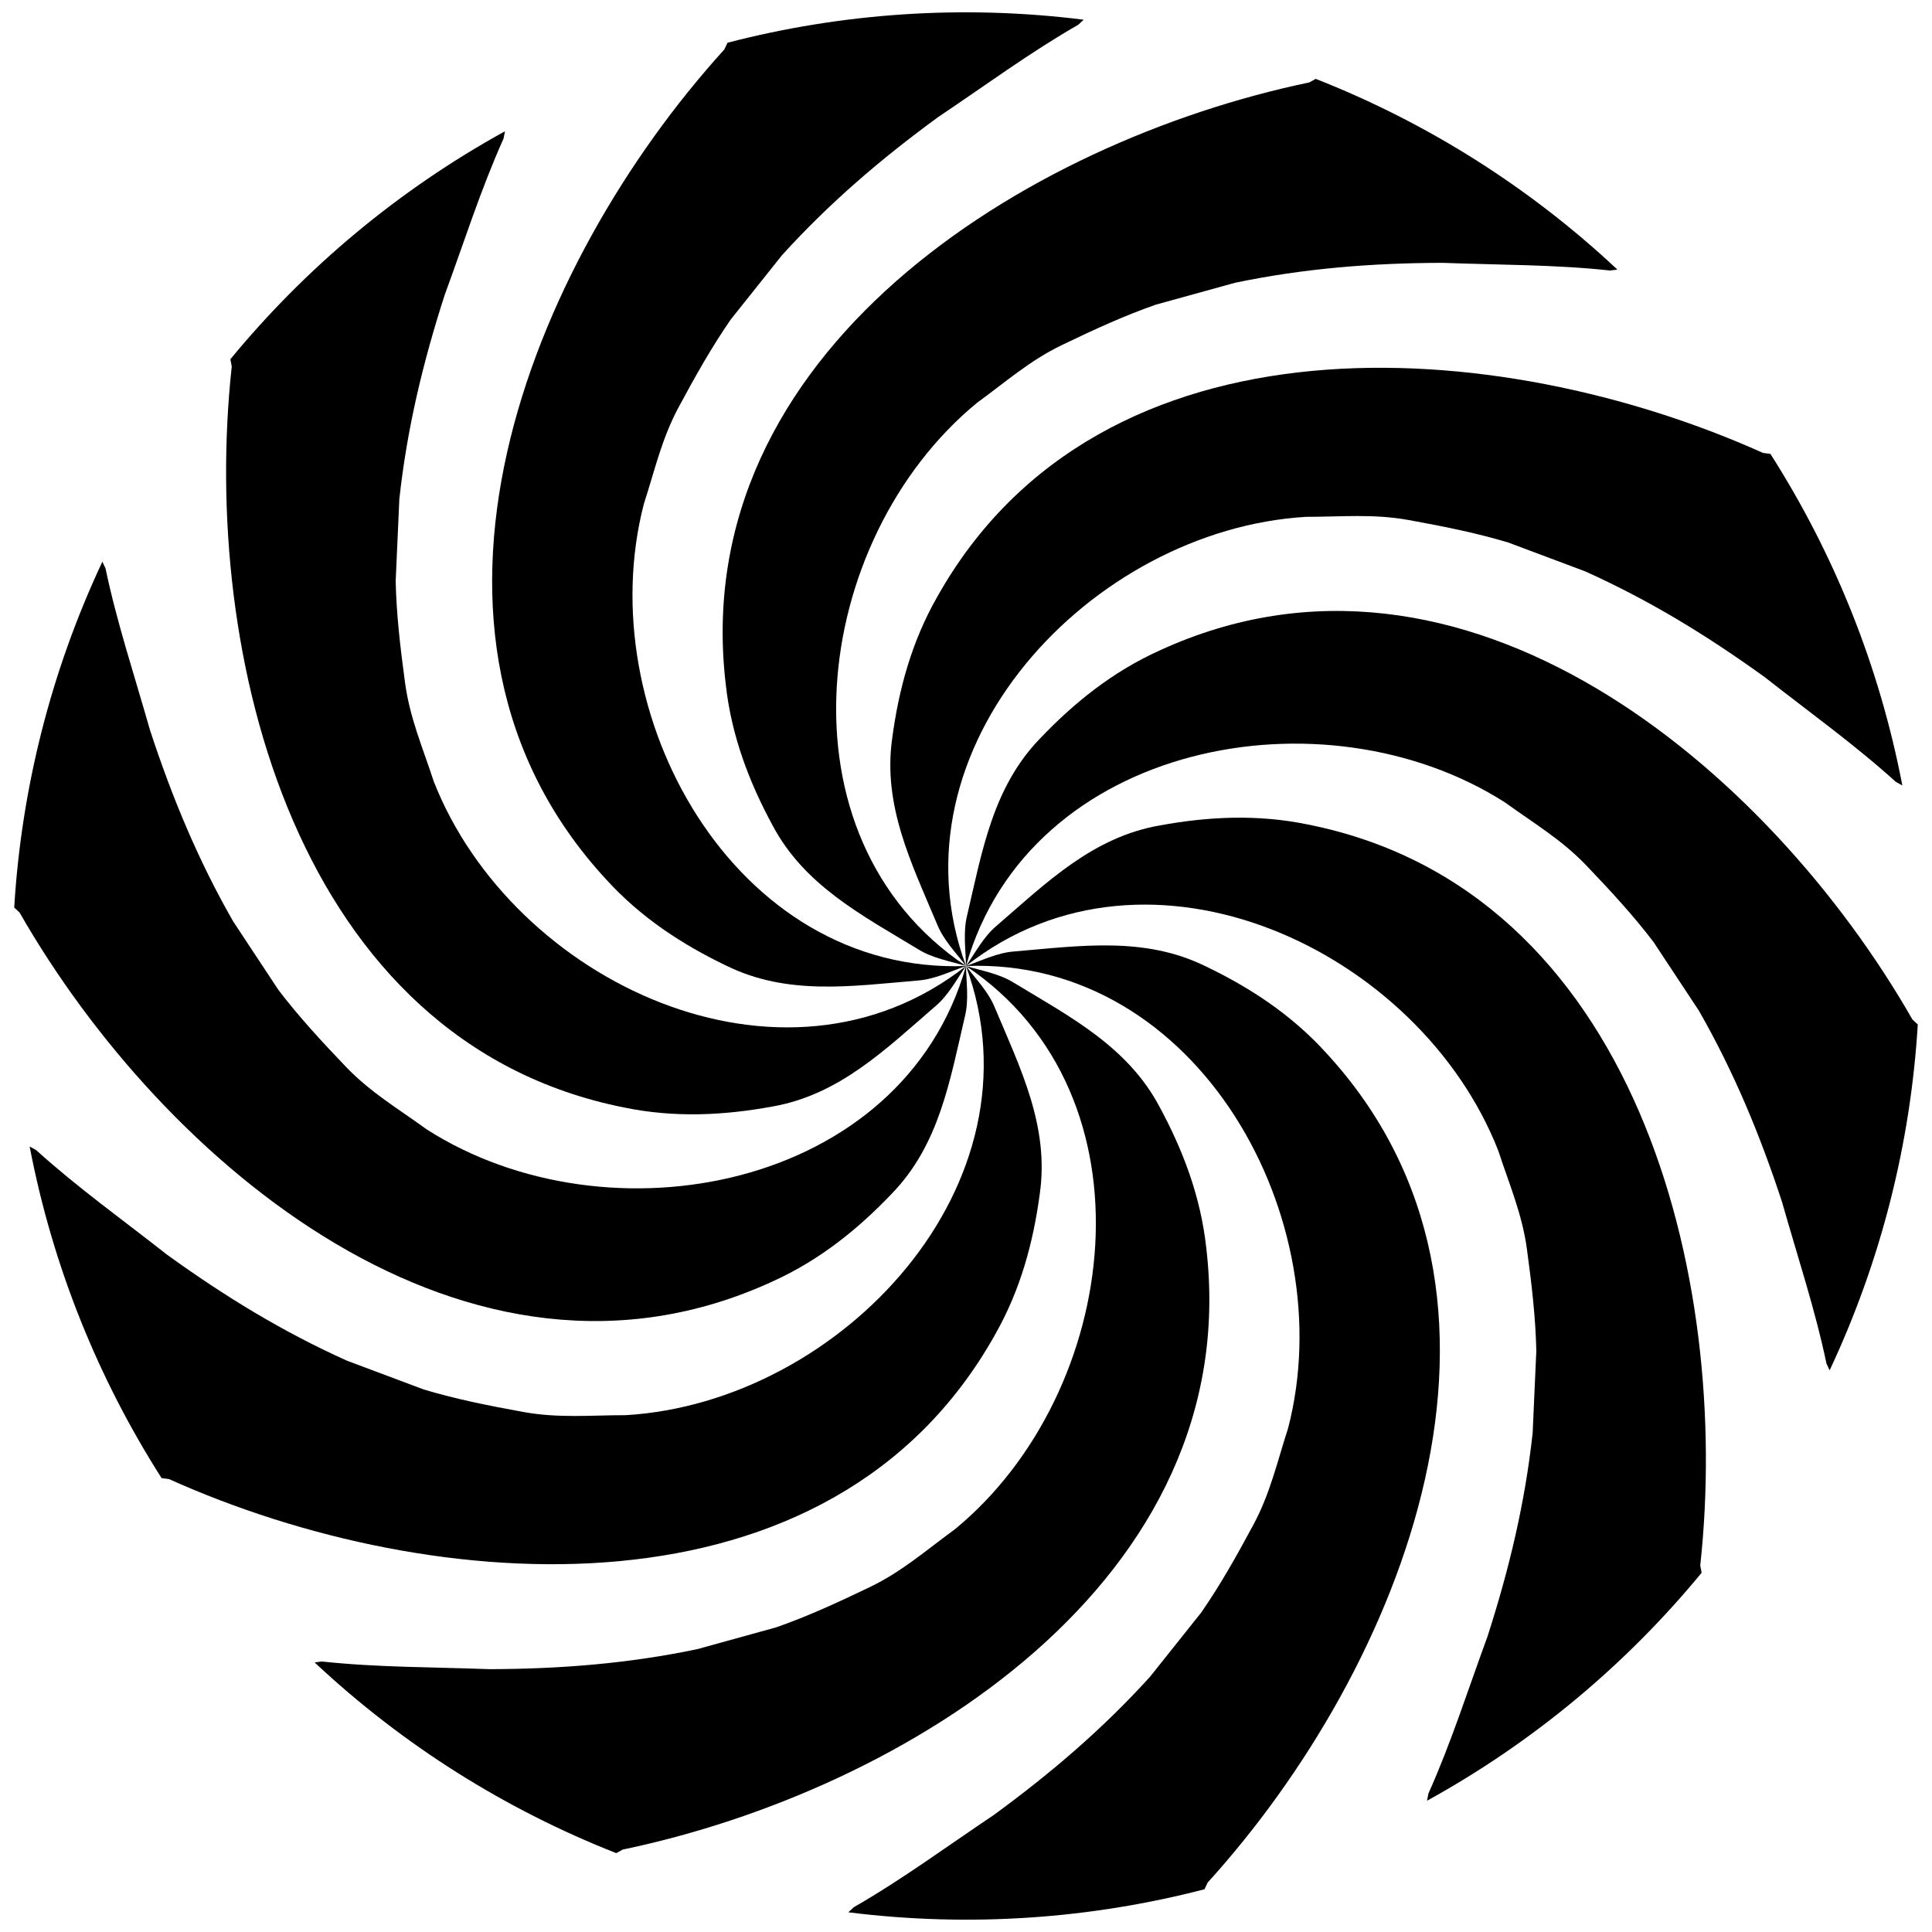 <?xml version="1.0" encoding="utf-8"?>
<!-- Generator: Adobe Illustrator 17.0.0, SVG Export Plug-In . SVG Version: 6.00 Build 0)  -->
<!DOCTYPE svg PUBLIC "-//W3C//DTD SVG 1.1//EN" "http://www.w3.org/Graphics/SVG/1.1/DTD/svg11.dtd">
<svg version="1.1" xmlns="http://www.w3.org/2000/svg" xmlns:xlink="http://www.w3.org/1999/xlink" x="0px" y="0px" width="3000px"
	 height="3000px" viewBox="0 0 3000 3000" enable-background="new 0 0 3000 3000" xml:space="preserve">
<g id="Layer_1">
</g>
<g id="Layer_2">
	<g>
		<path d="M971.921,2197.463c-54.801,0-104.619,4.982-159.42-4.982c-54.801-9.964-104.619-19.927-154.438-34.873
			c-39.855-14.946-79.71-29.891-119.565-44.837c-99.638-44.837-189.311-99.637-278.985-164.402
			c-69.746-54.801-139.493-104.619-203.39-162.489c-3.378-1.928-6.727-3.754-10.076-5.58
			c35.727,186.415,106.331,360.427,204.889,514.912c3.787,0.459,7.576,0.92,11.427,1.464
			c410.645,184.754,1028.397,229.591,1282.473-223.76c39.855-69.746,59.782-144.474,69.746-219.203
			c14.946-104.619-29.891-194.293-69.746-288.949c-9.964-24.909-29.891-44.837-44.837-64.764
			C1624.547,1838.768,1305.707,2177.535,971.921,2197.463z"/>
		<path d="M1482.734,2374.656c-44.335,32.211-81.711,65.524-131.902,89.674c-50.192,24.151-96.352,45.372-145.441,62.564
			c-41.028,11.334-82.056,22.67-123.085,34.005c-106.963,22.292-211.721,30.666-322.336,30.979
			c-88.637-3.339-174.346-2.647-260.054-11.907c-3.866,0.426-7.649,0.917-11.431,1.408
			C626.96,2711.192,786.362,2810.47,956.9,2877.52c3.334-1.855,6.67-3.708,10.105-5.531
			c440.814-91.902,966.941-418.734,906.02-934.845c-8.752-79.852-36.555-152.021-72.418-218.334
			c-49.402-93.424-138.385-139.617-226.266-192.769c-22.702-14.295-50.537-18.704-74.341-26.041
			C1799.883,1700.862,1741.059,2162.34,1482.734,2374.656z"/>
		<path d="M2000.141,2217.76c-16.934,52.118-27.591,101.038-54.001,150.078c-26.41,49.039-51.281,93.341-80.89,136.103
			c-26.531,33.286-53.06,66.572-79.591,99.858c-73.432,80.906-153.261,149.256-242.566,214.527
			c-73.671,49.399-142.605,100.337-217.388,143.224c-2.877,2.617-5.648,5.237-8.42,7.858
			c188.332,23.627,375.645,10.251,553.025-35.745c1.608-3.46,3.216-6.921,4.923-10.416
			c302.608-333.454,536.146-907.117,183.497-1288.85c-54.016-59.457-118.929-101.501-186.921-134.07
			c-94.88-46.543-194.021-31.612-296.359-22.957c-26.77,1.778-51.88,14.572-75.45,22.629
			C1860.674,1486.234,2084.334,1894.153,2000.141,2217.76z"/>
		<path d="M2326.511,1786.705c16.935,52.119,37.067,97.96,44.526,153.157c7.458,55.197,13.377,105.657,14.558,157.655
			c-1.898,42.523-3.797,85.046-5.695,127.569c-11.853,108.617-36.26,210.835-70.145,316.133
			c-30.566,83.268-56.393,164.995-91.685,243.647c-0.79,3.808-1.492,7.558-2.193,11.306
			c166.251-91.583,309.928-212.504,426.396-353.978c-0.734-3.744-1.466-7.489-2.139-11.32
			c48.815-447.639-99.439-1049.011-609.115-1150.559c-78.648-16.352-155.877-12.211-230.027,1.405
			c-104.118,18.115-175.547,88.468-253.254,155.623c-20.611,17.173-33.405,42.283-47.739,62.655
			C1783.7,1276.864,2204.414,1475.414,2326.511,1786.705z"/>
		<path d="M2969.542,1582.941c-223.622-390.84-697.041-790.22-1169.065-572.793c-73.239,32.999-133.285,81.743-185.27,136.343
			c-73.585,75.854-90.02,174.756-113.414,274.76c-6.581,26.009-2.172,53.843-1.794,78.75
			c98.362-347.275,555.432-433.935,837.183-253.862c44.335,32.211,87.567,57.464,126.045,97.735
			c38.478,40.272,72.926,77.615,104.446,118.989c23.458,35.518,46.917,71.036,70.376,106.553
			c54.254,94.839,94.591,191.883,129.071,296.987c24.215,85.33,51.358,166.631,69.037,251.006c1.599,3.544,3.236,6.991,4.872,10.436
			c80.668-171.813,125.83-354.092,136.899-537.003C2975.133,1588.244,2972.339,1585.644,2969.542,1582.941z"/>
		<path d="M2028.079,802.538c54.801,0,104.619-4.982,159.42,4.982c54.801,9.964,104.619,19.927,154.438,34.873
			c39.855,14.946,79.71,29.891,119.565,44.837c99.637,44.837,189.311,99.638,278.985,164.402
			c69.746,54.801,139.492,104.619,203.39,162.489c3.378,1.928,6.727,3.754,10.076,5.58
			c-35.727-186.415-106.331-360.427-204.889-514.912c-3.788-0.459-7.576-0.92-11.427-1.464
			c-410.645-184.754-1028.397-229.591-1282.473,223.76c-39.855,69.746-59.782,144.474-69.746,219.203
			c-14.946,104.619,29.891,194.293,69.746,288.949c9.964,24.909,29.891,44.837,44.837,64.764
			C1375.453,1161.233,1694.293,822.465,2028.079,802.538z"/>
		<path d="M1517.266,625.344c44.335-32.211,81.711-65.525,131.902-89.674c50.192-24.15,96.352-45.372,145.441-62.564
			c41.028-11.334,82.056-22.67,123.085-34.005c106.963-22.292,211.721-30.666,322.336-30.979
			c88.637,3.339,174.345,2.647,260.054,11.907c3.866-0.426,7.649-0.916,11.431-1.408
			C2373.04,288.807,2213.638,189.53,2043.1,122.479c-3.334,1.855-6.67,3.708-10.105,5.532
			c-440.814,91.902-966.941,418.734-906.02,934.845c8.752,79.852,36.555,152.021,72.418,218.334
			c49.402,93.424,138.385,139.617,226.266,192.769c22.702,14.296,50.537,18.705,74.341,26.041
			C1200.117,1299.138,1258.941,837.66,1517.266,625.344z"/>
		<path d="M999.859,782.239c16.934-52.118,27.591-101.038,54.001-150.078c26.41-49.039,51.281-93.341,80.89-136.103
			c26.531-33.286,53.06-66.572,79.591-99.858c73.432-80.906,153.261-149.256,242.566-214.528
			c73.671-49.399,142.605-100.336,217.388-143.223c2.877-2.616,5.648-5.237,8.42-7.858
			c-188.332-23.627-375.645-10.251-553.025,35.745c-1.608,3.46-3.216,6.921-4.923,10.415
			C822.16,410.206,588.621,983.869,941.27,1365.601c54.016,59.458,118.929,101.502,186.921,134.07
			c94.88,46.543,194.021,31.612,296.359,22.957c26.77-1.778,51.88-14.573,75.45-22.629
			C1139.326,1513.766,915.666,1105.846,999.859,782.239z"/>
		<path d="M673.488,1213.295c-16.935-52.119-37.067-97.96-44.526-153.157c-7.458-55.197-13.377-105.657-14.558-157.655
			c1.898-42.523,3.797-85.046,5.695-127.569c11.853-108.616,36.26-210.835,70.145-316.133
			c30.566-83.267,56.393-164.994,91.685-243.647c0.789-3.808,1.492-7.558,2.193-11.307
			C617.872,295.41,474.195,416.332,357.727,557.804c0.734,3.744,1.466,7.49,2.139,11.32
			c-48.815,447.638,99.439,1049.011,609.115,1150.558c78.648,16.352,155.877,12.211,230.027-1.405
			c104.118-18.115,175.547-88.468,253.254-155.623c20.611-17.173,33.405-42.283,47.739-62.655
			C1216.3,1723.136,795.586,1524.586,673.488,1213.295z"/>
		<path d="M662.817,1753.862c-44.335-32.211-87.567-57.464-126.045-97.735c-38.478-40.272-72.926-77.616-104.445-118.989
			c-23.458-35.518-46.917-71.036-70.376-106.553c-54.254-94.839-94.591-191.883-129.071-296.987
			c-24.215-85.33-51.358-166.631-69.037-251.006c-1.599-3.545-3.236-6.991-4.872-10.436
			c-80.668,171.813-125.83,354.092-136.899,537.003c2.794,2.598,5.588,5.197,8.384,7.901
			c223.622,390.84,697.041,790.22,1169.065,572.793c73.239-33,133.285-81.743,185.27-136.343
			c73.585-75.854,90.02-174.756,113.414-274.76c6.581-26.008,2.172-53.843,1.794-78.75
			C1401.638,1847.276,944.568,1933.935,662.817,1753.862z"/>
	</g>
</g>
</svg>
